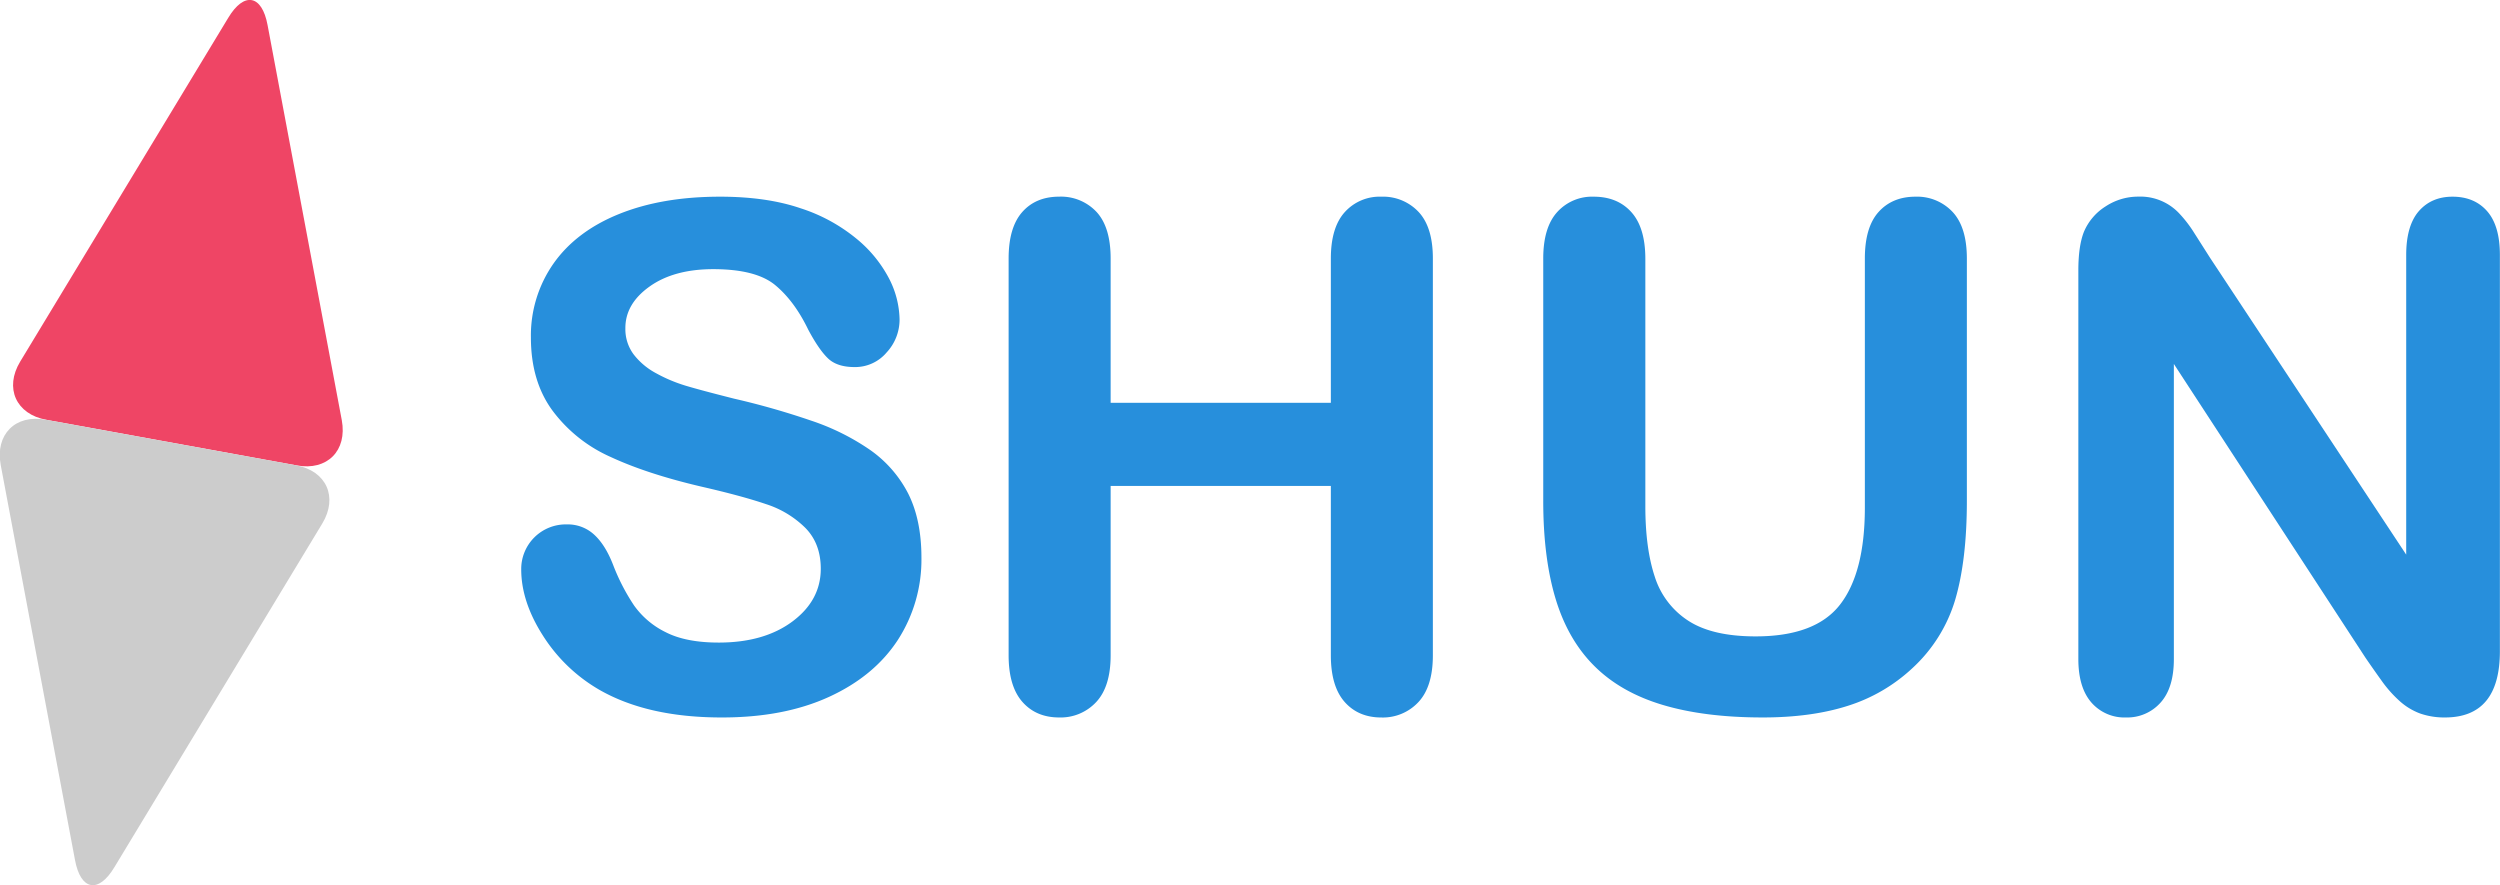 <svg xmlns="http://www.w3.org/2000/svg" viewBox="0 0 888.34 314.52"><path d="M422.77,580.92a52.63,52.63,0,0,1-8.36,29.18Q406,623,389.94,630.36t-38.21,7.32q-26.49,0-43.7-10a58.18,58.18,0,0,1-19.84-19.22q-7.63-12-7.63-23.38a15.85,15.85,0,0,1,16.24-16,13.79,13.79,0,0,1,9.7,3.66q4,3.66,6.77,10.87a72.41,72.41,0,0,0,7.39,14.28,29.85,29.85,0,0,0,11.17,9.46q7.2,3.72,18.92,3.72,16.11,0,26.18-7.5T387,584.83q0-8.91-5.44-14.47a35,35,0,0,0-14-8.48q-8.61-2.93-23-6.23-19.27-4.51-32.28-10.56a52,52,0,0,1-20.63-16.48Q284,518.18,284,502.67a44.55,44.55,0,0,1,8-26.24q8.07-11.48,23.32-17.64t35.89-6.16q16.49,0,28.5,4.08a60.22,60.22,0,0,1,20,10.87,45.45,45.45,0,0,1,11.6,14.22A32.84,32.84,0,0,1,415,496.33,17.15,17.15,0,0,1,410.38,508,14.6,14.6,0,0,1,399,513.17q-6.23,0-9.46-3.11t-7-10.19q-4.89-10.14-11.72-15.81t-22-5.68q-14,0-22.65,6.17t-8.6,14.83a15,15,0,0,0,2.93,9.28,24.71,24.71,0,0,0,8,6.71,54,54,0,0,0,10.38,4.39q5.25,1.59,17.33,4.64a271.77,271.77,0,0,1,27.41,7.82,83.11,83.11,0,0,1,20.87,10.37A42.76,42.76,0,0,1,418,558Q422.77,567.38,422.77,580.92Z" transform="translate(-95.35 -382.74)" fill="#278fdc"/><path d="M490,474.6v51.27h78.25V474.6q0-11,4.94-16.48a16.67,16.67,0,0,1,13-5.49,17.29,17.29,0,0,1,13.25,5.43q5.06,5.43,5.06,16.54v141q0,11.11-5.12,16.6a17.25,17.25,0,0,1-13.19,5.49q-8.18,0-13.06-5.55t-4.88-16.54V555.41H490v60.18q0,11.11-5.12,16.6a17.25,17.25,0,0,1-13.19,5.49q-8.18,0-13.06-5.55t-4.88-16.54v-141q0-11,4.82-16.48t13.12-5.49A17.29,17.29,0,0,1,485,458.06Q490,463.49,490,474.6Z" transform="translate(-95.35 -382.74)" fill="#278fdc"/><path d="M643.72,560.66V474.6q0-11,4.94-16.48a16.67,16.67,0,0,1,13-5.49q8.43,0,13.37,5.49T680,474.6v88q0,15,3.36,25.09a29,29,0,0,0,11.9,15.62q8.55,5.56,23.93,5.56,21.24,0,30-11.3T758,563.34V474.6q0-11.12,4.88-16.54t13.06-5.43a17.29,17.29,0,0,1,13.25,5.43q5.05,5.43,5.06,16.54v86.06q0,21-4.09,35a54,54,0,0,1-15.44,24.66A59.94,59.94,0,0,1,752,633.53q-12.94,4.15-30.28,4.15-20.62,0-35.52-4.45t-24.29-13.8q-9.4-9.33-13.8-23.92T643.72,560.66Z" transform="translate(-95.35 -382.74)" fill="#278fdc"/><path d="M880.66,474.35l69.7,105.47V473.38q0-10.38,4.45-15.57c3-3.45,7-5.18,12-5.18q7.81,0,12.33,5.18t4.51,15.57V614.12q0,23.57-19.53,23.56a26.06,26.06,0,0,1-8.79-1.4,22.48,22.48,0,0,1-7.32-4.45,43.81,43.81,0,0,1-6.35-7.15q-2.93-4.08-5.86-8.36l-68-104.25V616.93q0,10.26-4.76,15.51a15.77,15.77,0,0,1-12.21,5.24,15.57,15.57,0,0,1-12.33-5.31q-4.63-5.31-4.64-15.44V478.87q0-8.79,2-13.79a19.69,19.69,0,0,1,7.69-9,21,21,0,0,1,11.59-3.47,18.92,18.92,0,0,1,14.47,5.86,44.29,44.29,0,0,1,5.37,6.95Q877.72,469.72,880.66,474.35Z" transform="translate(-95.35 -382.74)" fill="#278fdc"/><path d="M190.43,391.66c-2-10.81-8.35-12-14-2.55L102.53,511.22c-5.69,9.41-1.49,18.72,9.33,20.7l88.94,16.2c10.82,2,18-5.26,16-16.07Z" transform="translate(-95.35 -382.74)" fill="#ef4565"/><path d="M122,688.34c2,10.81,8.35,12,14,2.55l73.86-122.11c5.69-9.41,1.5-18.72-9.32-20.7l-88.94-16.2c-10.83-2-18,5.26-16,16.07Z" transform="translate(-95.35 -382.74)" fill="#ccc"/></svg>